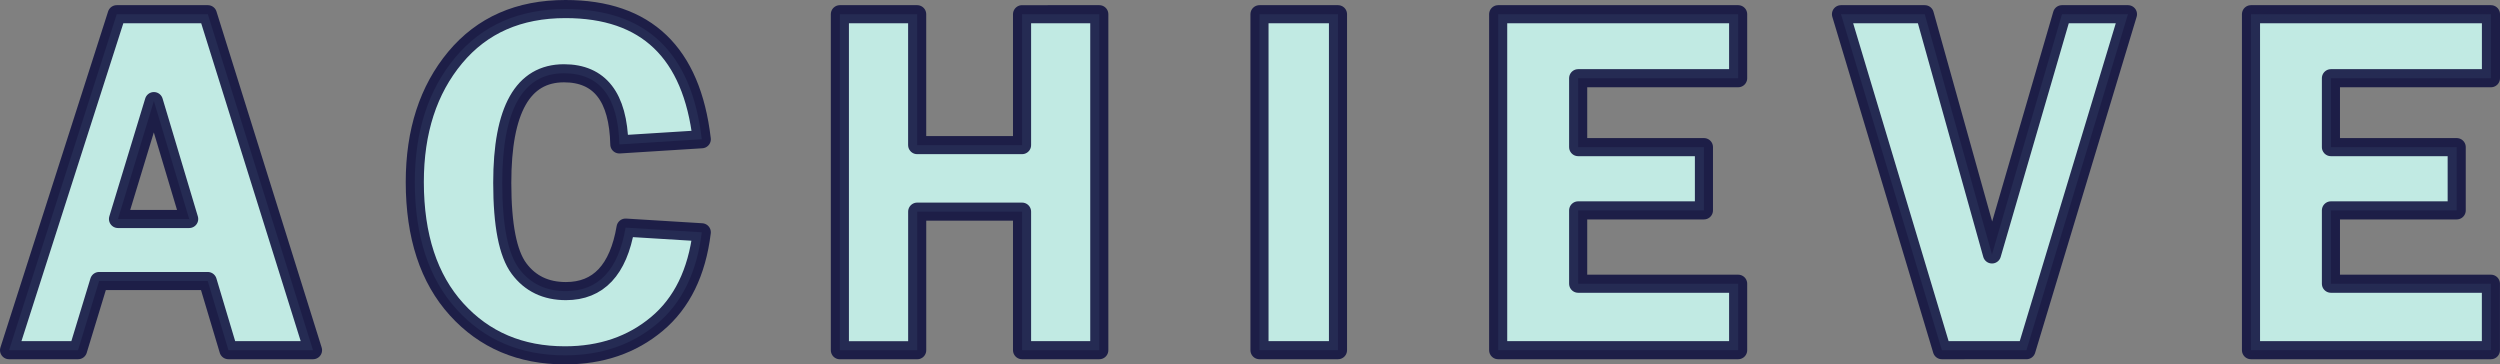 <svg xmlns="http://www.w3.org/2000/svg" viewBox="0 0 1795.42 261.7"><rect x="0" y="0" width="1795.42" height="261.7" fill="#808080" stroke="none"/><defs><style>.ACHIEVE-TEXT-1{fill:#caf9f0;stroke:#101240;stroke-linecap:round;stroke-linejoin:round;stroke-width:13px;opacity:0.88;}</style></defs><title>Achieve-Text_1</title><g id="Layer_2" data-name="Layer 2"><g id="Layer_3" data-name="Layer 3"><g id="Achieve-Text"><path id="Achieve-A" class="ACHIEVE-TEXT-1" d="M149.27,10.21,224.8,251.49H164.05l-14.86-49.67h-78L56.06,251.49H6.5L83.83,10.21ZM84.74,157.27h51.12L110.52,72.61Z"/><path id="Achieve-C" class="ACHIEVE-TEXT-1" d="M504,100l-59.21,3.72Q443.59,52.63,405,52.63q-44.3,0-44.29,78.66,0,45.44,12.05,61.6t33.65,16.17q35.06,0,42.86-45.6L504,166.82q-5.3,43.31-32.25,65.84t-66,22.54q-47.91,0-77.86-33.06t-30-91.38q0-54.61,29-89.44T406.12,6.5Q493.09,6.5,504,100Z"/><path id="Achieve-H" class="ACHIEVE-TEXT-1" d="M789.48,10.21V251.49H734V152h-75.3v99.52H603.17V10.21h55.51v94H734v-94Z"/><path id="Achieve-I" class="ACHIEVE-TEXT-1" d="M960.9,10.21V251.49H904.52V10.21Z"/><path id="Achieve-E" class="ACHIEVE-TEXT-1" d="M1248.28,56.17H1133.39v49.49h90.32v45.43h-90.32v52.67h114.89v47.73H1075.94V10.21h172.34Z"/><path id="Achieve-V" class="ACHIEVE-TEXT-1" d="M1528.24,10.21l-72.89,241.28H1394.6L1322.14,10.21h60.17l48.27,172.52,50.27-172.52Z"/><path id="Achieve-E-2" class="ACHIEVE-TEXT-1" d="M1788.92,56.17H1674v49.49h90.33v45.43H1674v52.67h114.89v47.73H1616.59V10.21h172.33Z"/></g></g></g></svg>